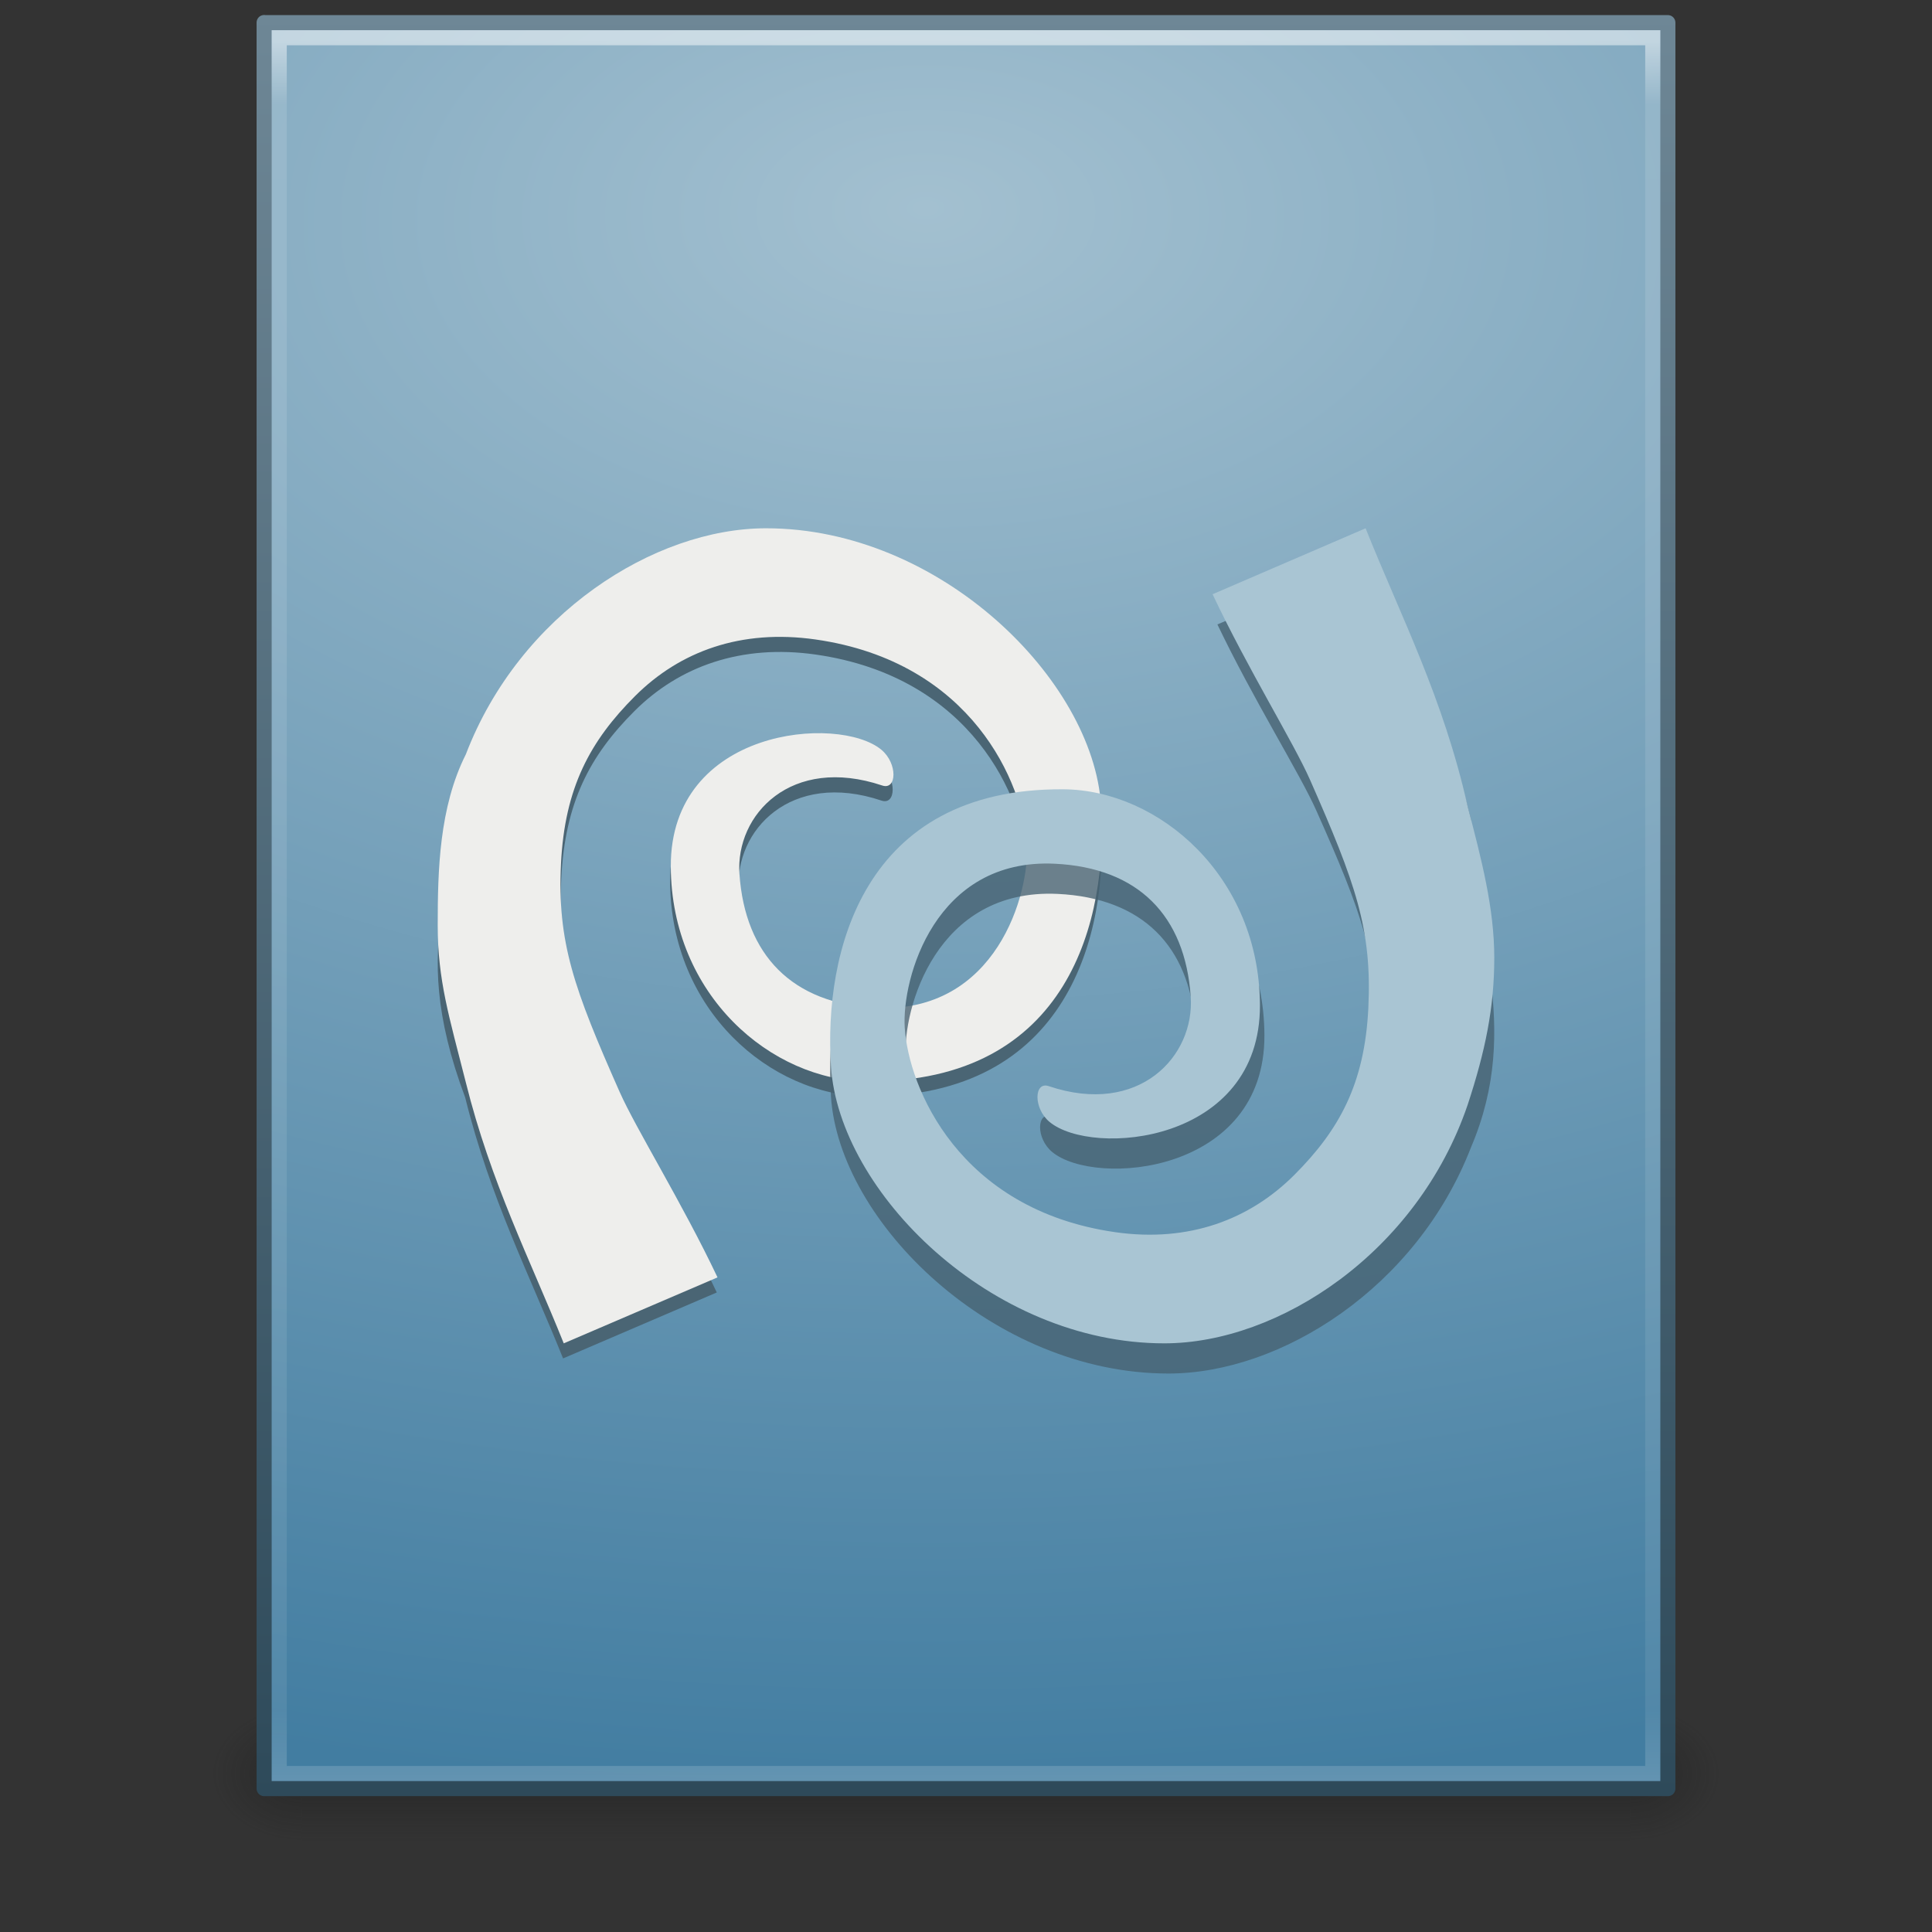 <?xml version="1.0" encoding="UTF-8" standalone="no"?>
<svg
   xmlns:dc="http://purl.org/dc/elements/1.1/"
   xmlns:cc="http://creativecommons.org/ns#"
   xmlns:rdf="http://www.w3.org/1999/02/22-rdf-syntax-ns#"
   xmlns:svg="http://www.w3.org/2000/svg"
   xmlns="http://www.w3.org/2000/svg"
   xmlns:xlink="http://www.w3.org/1999/xlink"
   id="svg3912"
   height="128"
   width="128"
   version="1.1">
  <rect width="100%" height="100%" fill="#333333" stroke="none"/>
  <defs
     id="defs3914">
    <linearGradient
       gradientTransform="matrix(3.143,0,0,1.286,-11.429,61.571)"
       y2="39.999"
       x2="25.058"
       y1="47.028"
       x1="25.058"
       gradientUnits="userSpaceOnUse"
       id="linearGradient3120"
       xlink:href="#linearGradient3702-501-757-486" />
    <linearGradient
       id="linearGradient3702-501-757-486">
      <stop
         id="stop3100"
         style="stop-color:#181818;stop-opacity:0"
         offset="0" />
      <stop
         id="stop3102"
         style="stop-color:#181818;stop-opacity:1"
         offset="0.5" />
      <stop
         id="stop3104"
         style="stop-color:#181818;stop-opacity:0"
         offset="1" />
    </linearGradient>
    <radialGradient
       r="2.5"
       fy="43.5"
       fx="4.993"
       cy="43.5"
       cx="4.993"
       gradientTransform="matrix(2.405,0,0,1.8,-32.014,-195.8)"
       gradientUnits="userSpaceOnUse"
       id="radialGradient3123"
       xlink:href="#linearGradient3688-464-309-255" />
    <linearGradient
       id="linearGradient3688-464-309-255">
      <stop
         id="stop3094"
         style="stop-color:#181818;stop-opacity:1"
         offset="0" />
      <stop
         id="stop3096"
         style="stop-color:#181818;stop-opacity:0"
         offset="1" />
    </linearGradient>
    <radialGradient
       xlink:href="#linearGradient3688-166-749-737"
       id="radialGradient3170"
       gradientUnits="userSpaceOnUse"
       gradientTransform="matrix(2.405,0,0,1.8,95.986,39.2)"
       cx="4.993"
       cy="43.5"
       fx="4.993"
       fy="43.5"
       r="2.5" />
    <linearGradient
       id="linearGradient3688-166-749-737">
      <stop
         id="stop3088"
         style="stop-color:#181818;stop-opacity:1"
         offset="0" />
      <stop
         id="stop3090"
         style="stop-color:#181818;stop-opacity:0"
         offset="1" />
    </linearGradient>
    <linearGradient
       y2="43"
       x2="24"
       y1="5.564"
       x1="24"
       gradientTransform="matrix(2.459,0,0,3.108,4.973,-14.594)"
       gradientUnits="userSpaceOnUse"
       id="linearGradient3102-1"
       xlink:href="#linearGradient3977-4-2" />
    <linearGradient
       id="linearGradient3977-4-2">
      <stop
         offset="0"
         style="stop-color:#ffffff;stop-opacity:1"
         id="stop3979-7-9" />
      <stop
         offset="0.036"
         style="stop-color:#ffffff;stop-opacity:0.235"
         id="stop3981-6-7" />
      <stop
         offset="0.951"
         style="stop-color:#ffffff;stop-opacity:0.157"
         id="stop3983-5-5" />
      <stop
         offset="1"
         style="stop-color:#ffffff;stop-opacity:0.392"
         id="stop3985-6-3" />
    </linearGradient>
    <radialGradient
       r="12.672"
       fy="10.075"
       fx="10.933"
       cy="10.075"
       cx="11.464"
       gradientTransform="matrix(0.005,7.972,-13.233,0.008,194.567,-73.487)"
       gradientUnits="userSpaceOnUse"
       id="radialGradient3105-8"
       xlink:href="#linearGradient3993-5" />
    <linearGradient
       id="linearGradient3993-5">
      <stop
         id="stop3995-9"
         style="stop-color:#a3c0d0;stop-opacity:1"
         offset="0" />
      <stop
         id="stop4001-3"
         style="stop-color:#427da1;stop-opacity:1"
         offset="1" />
    </linearGradient>
    <linearGradient
       y2="0.207"
       x2="25"
       y1="44.717"
       x1="25"
       gradientTransform="matrix(2.657,0,0,2.659,0.229,0.177)"
       gradientUnits="userSpaceOnUse"
       id="linearGradient3107-7"
       xlink:href="#linearGradient2490-8" />
    <linearGradient
       id="linearGradient2490-8">
      <stop
         id="stop2492-9"
         style="stop-color:#2e4a5a;stop-opacity:1"
         offset="0" />
      <stop
         id="stop2494-5"
         style="stop-color:#6e8796;stop-opacity:1"
         offset="1" />
    </linearGradient>
  </defs>
  <rect
     width="6"
     height="9"
     x="108"
     y="113"
     id="rect2801"
     style="opacity:0.4;fill:url(#radialGradient3170);fill-opacity:1;stroke:none" />
  <rect
     width="6"
     height="9"
     x="-20"
     y="-122"
     transform="scale(-1,-1)"
     id="rect3696"
     style="opacity:0.4;fill:url(#radialGradient3123);fill-opacity:1;stroke:none" />
  <rect
     width="88"
     height="9"
     x="20"
     y="113"
     id="rect3700"
     style="opacity:0.4;fill:url(#linearGradient3120);fill-opacity:1;stroke:none" />
  <path
     style="color:#000000;fill:url(#radialGradient3105-8);fill-opacity:1;fill-rule:nonzero;stroke:url(#linearGradient3107-7);stroke-width:1;stroke-linecap:butt;stroke-linejoin:round;stroke-miterlimit:4;stroke-opacity:1;stroke-dasharray:none;stroke-dashoffset:0;marker:none;visibility:visible;display:inline;overflow:visible;enable-background:accumulate"
     id="path4160-8"
     d="m 17.5,1.5 c 21.311,0 93,0 93,0 L 110.5,118.5 c 0,0 -62,0 -93,0 0,-39.002 0,-78.005 0,-117.007 z" />
  <path
     style="fill:#4a6574;fill-opacity:1;fill-rule:evenodd;stroke:none"
     id="path3605"
     d="m 50.701,36 c -7.395,8.68e-4 -16.315,5.625 -19.882,14.92 0,7.262 -4.092,10.886 0,21.787 1.644,6.654 4.275,11.781 6.486,17.292 l 10.184,-4.37 c -2.338,-4.933 -5.344,-9.856 -6.425,-12.298 -3.026,-6.837 -4.132,-9.896 -3.879,-15.108 0.244,-5.038 1.875,-8.142 4.849,-11.112 2.974,-2.97 7.089,-4.446 12.002,-3.746 10.406,1.485 13.754,9.596 14.002,13.547 0.204,3.25 -2.068,11.253 -10.062,10.862 -5.542,-0.272 -8.657,-3.435 -9.032,-8.802 -0.276,-3.955 3.44,-7.948 9.456,-5.931 0.968,0.325 1.034,-1.464 -0.061,-2.372 -2.818,-2.338 -13.98,-1.445 -13.942,7.741 0.035,8.512 6.646,14.195 13.033,14.234 C 70.803,72.726 73.43,61.853 72.947,54.354 72.412,46.044 62.236,35.999 50.701,36 Z" />
  <path
     style="fill:#eeeeec;fill-opacity:1;fill-rule:evenodd;stroke:none"
     id="path3607"
     d="M 50.751,35 C 43.345,35.001 34.427,40.67 30.861,49.983 29.093,53.498 29,57.696 29,61.307 c 0,3.631 0.744,6.004 1.861,10.401 1.656,6.651 4.277,11.781 6.489,17.292 L 47.537,84.63 C 45.198,79.697 42.13,74.774 41.048,72.332 38.021,65.495 36.915,62.435 37.167,57.224 c 0.244,-5.038 1.936,-8.142 4.912,-11.112 2.976,-2.97 7.031,-4.446 11.946,-3.746 10.41,1.485 13.76,9.596 14.008,13.547 0.204,3.25 -2.008,11.254 -10.006,10.862 -5.544,-0.272 -8.661,-3.498 -9.036,-8.865 -0.276,-3.955 3.442,-7.885 9.46,-5.868 0.969,0.325 1.034,-1.464 -0.061,-2.372 -2.819,-2.338 -13.985,-1.444 -13.948,7.741 0.035,8.512 6.649,14.195 13.038,14.234 C 70.862,71.726 73.429,60.853 72.946,53.354 72.411,45.044 62.291,34.999 50.751,35 Z" />
  <path
     style="opacity:0.774;fill:#466170;fill-opacity:1;fill-rule:evenodd;stroke:none"
     id="path3609"
     d="m 90.921,37 -10.265,4.37 c 2.357,4.934 5.448,9.856 6.538,12.298 3.051,6.837 4.165,9.896 3.91,15.108 -0.246,5.037 -1.951,8.079 -4.949,11.05 -2.998,2.97 -7.084,4.509 -12.037,3.808 C 63.629,82.15 60.254,74.038 60.004,70.087 59.798,66.837 62.027,58.833 70.085,59.224 c 5.586,0.272 8.726,3.435 9.104,8.802 0.278,3.955 -3.468,7.948 -9.532,5.931 -0.976,-0.324 -1.042,1.464 0.061,2.372 2.84,2.339 14.091,1.444 14.053,-7.741 -0.035,-8.512 -6.7,-14.258 -13.137,-14.296 -13.481,-0.082 -16.068,10.854 -15.581,18.354 0.539,8.309 10.736,18.356 22.363,18.354 7.454,-4.19e-4 16.44,-5.689 20.041,-14.983 3.468,-8.144 0,-14.476 0,-21.725 -1.669,-6.651 -4.309,-11.781 -6.538,-17.292 z" />
  <path
     style="fill:#a9c5d3;fill-opacity:1;fill-rule:evenodd;stroke:none"
     id="path3611"
     d="m 90.474,35 -10.137,4.37 c 2.328,4.934 5.381,9.856 6.457,12.298 3.013,6.837 4.113,9.896 3.862,15.108 -0.243,5.037 -1.927,8.079 -4.888,11.05 -2.961,2.97 -6.996,4.509 -11.887,3.808 C 63.522,80.15 60.189,72.038 59.941,68.087 c -0.203,-3.249 1.998,-11.254 9.956,-10.862 5.517,0.272 8.618,3.435 8.991,8.802 0.275,3.955 -3.425,7.948 -9.413,5.931 -0.964,-0.324 -1.029,1.464 0.06,2.372 2.805,2.339 13.977,1.444 13.939,-7.741 C 83.44,58.076 76.798,52.331 70.441,52.292 57.127,52.211 54.573,63.146 55.054,70.646 55.586,78.955 65.656,89.002 77.139,89 84.714,89 93.897,82.986 97.233,73.206 c 1.178,-3.579 1.767,-6.46 1.767,-9.744 0,-3.303 -0.851,-6.534 -1.767,-10.046 C 95.616,46.213 92.796,40.814 90.474,35 Z" />
  <path
     style="opacity:0.5;fill:none;stroke:url(#linearGradient3102-1);stroke-width:1;stroke-linecap:round;stroke-linejoin:miter;stroke-miterlimit:4;stroke-opacity:1;stroke-dasharray:none;stroke-dashoffset:0"
     id="rect6741-1-8-7"
     d="m 109.5,117.5 -91,0 0,-115 91,0 z" />
</svg>
